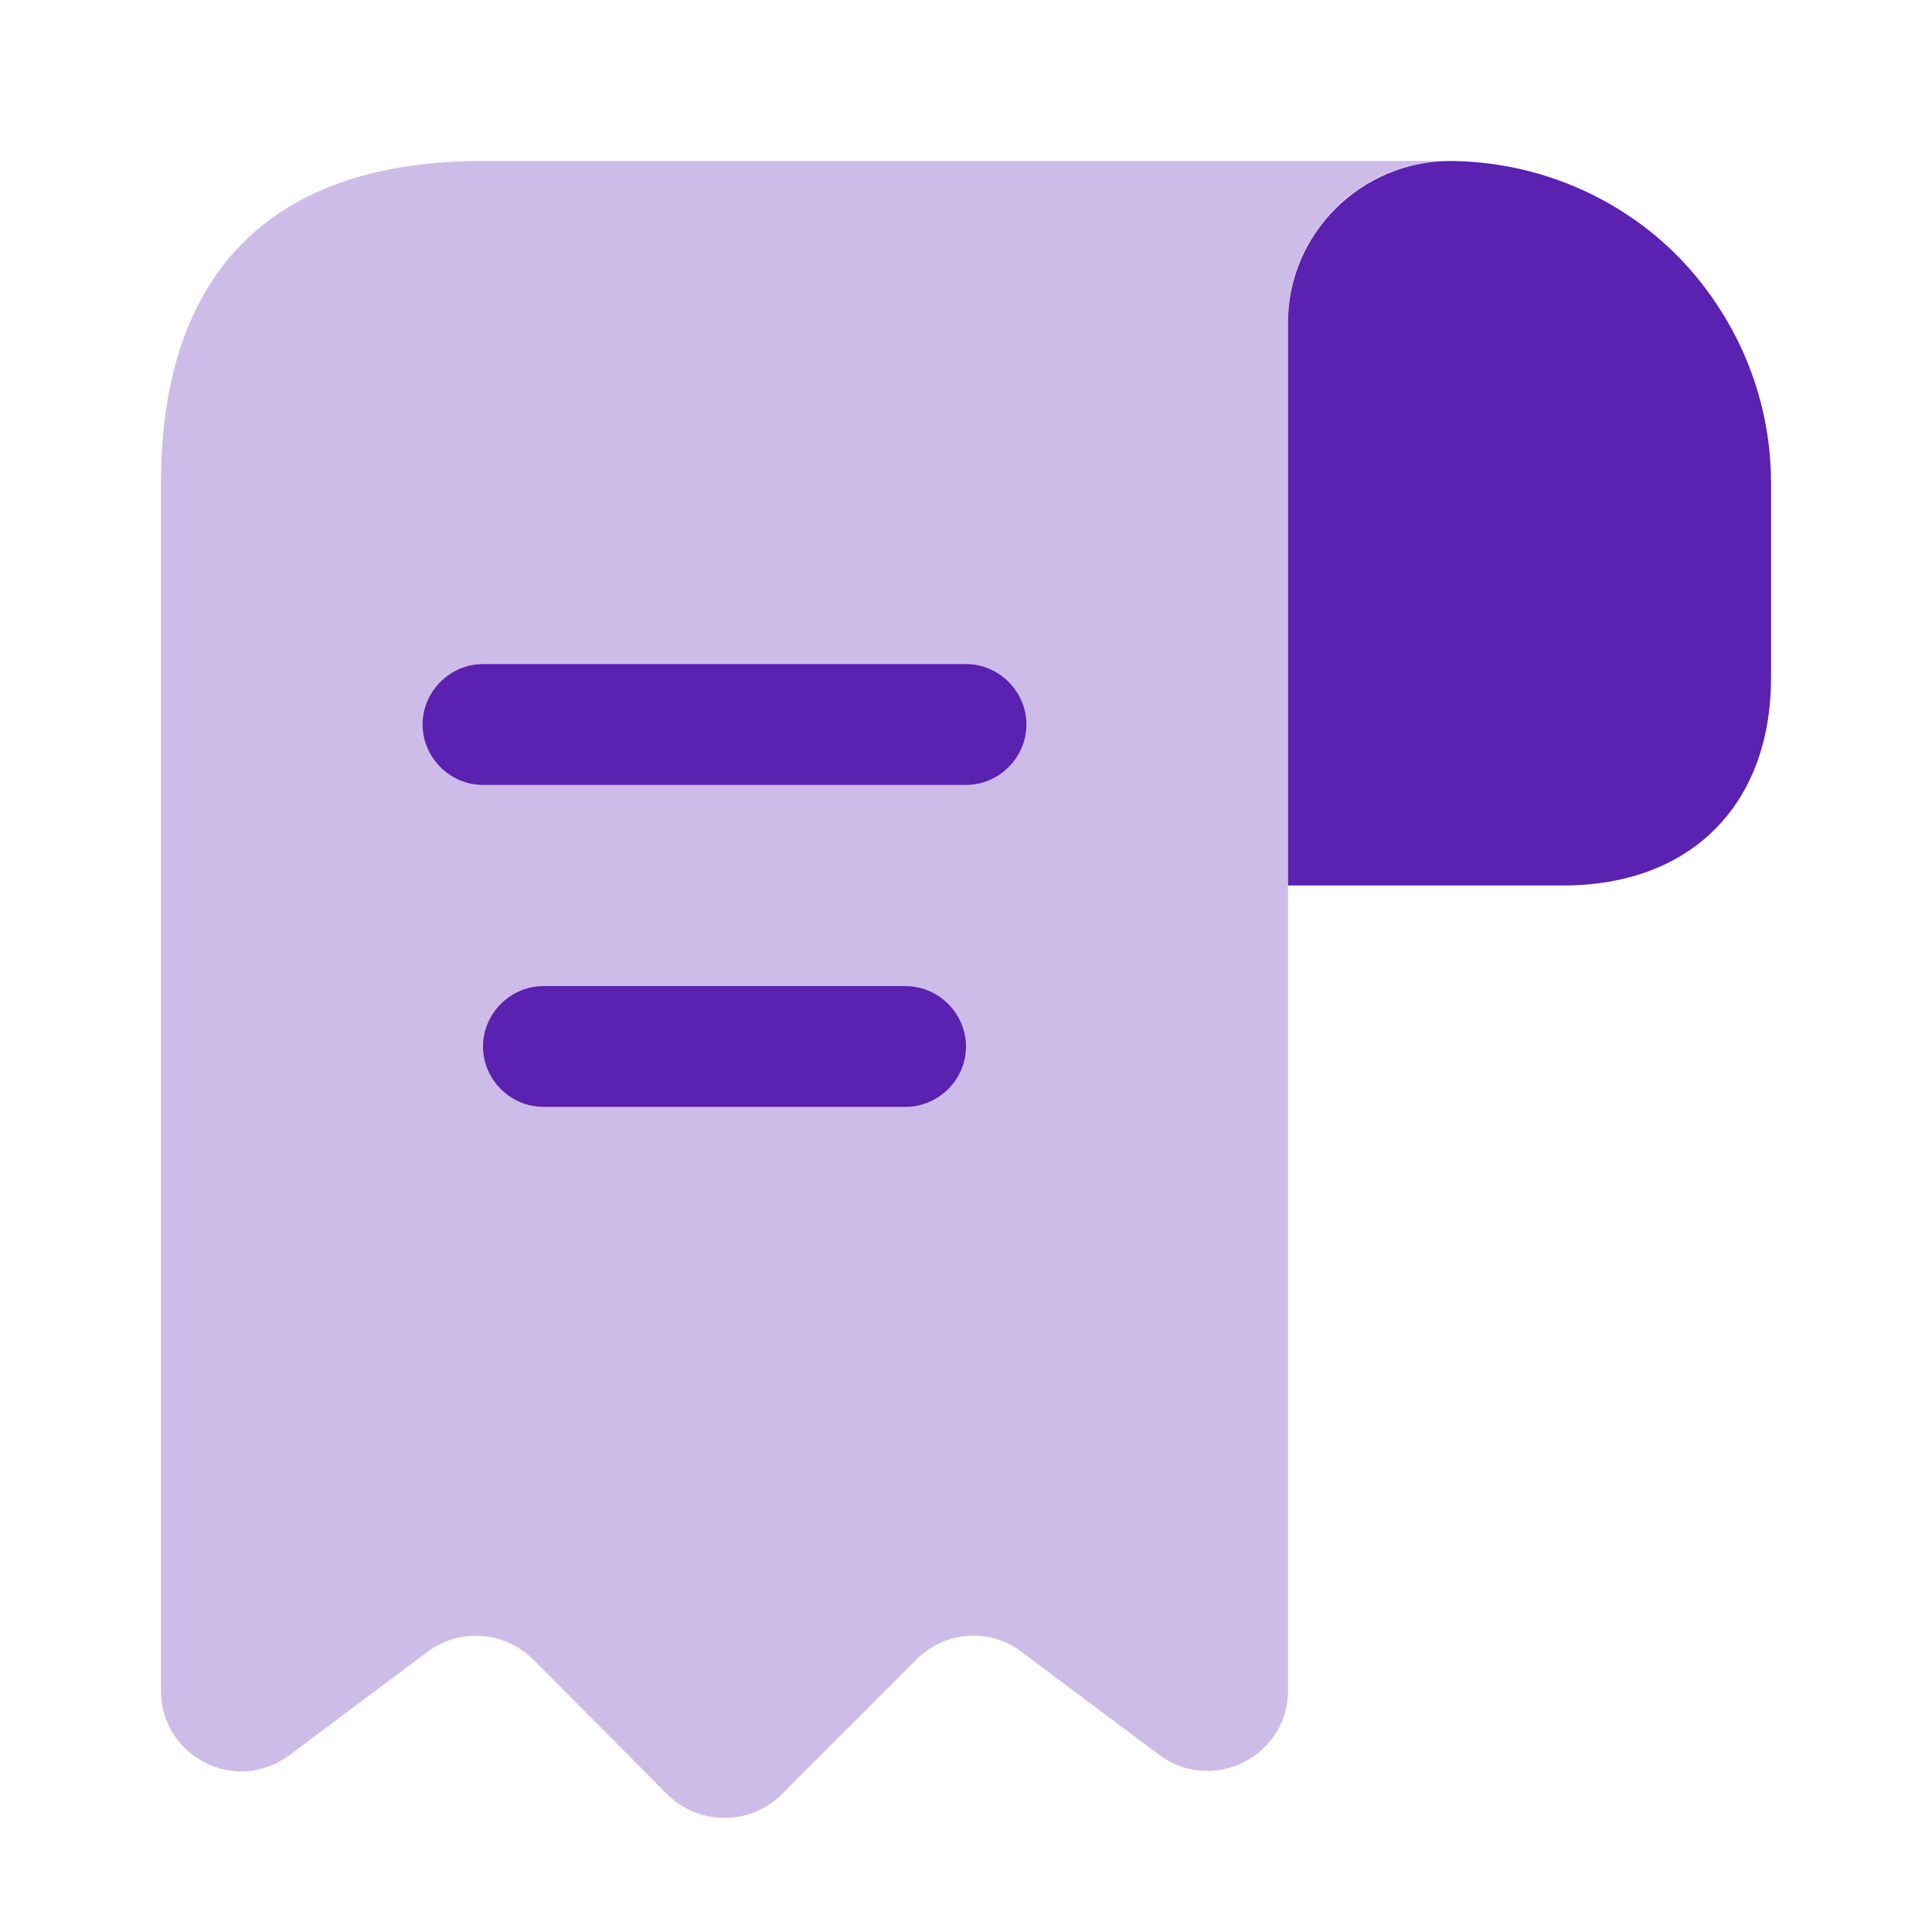 <svg width="22" height="22" viewBox="0 0 22 22" fill="none" xmlns="http://www.w3.org/2000/svg">
<path d="M20.167 5.5V7.718C20.167 9.167 19.25 10.083 17.802 10.083H14.667V3.676C14.667 2.658 15.501 1.833 16.518 1.833C17.518 1.842 18.434 2.246 19.094 2.906C19.754 3.575 20.167 4.492 20.167 5.5Z" fill="#5B21B1"/>
<path opacity="0.3" d="M1.833 6.417V19.25C1.833 20.011 2.695 20.442 3.3 19.983L4.867 18.81C5.234 18.535 5.747 18.572 6.077 18.902L7.599 20.433C7.957 20.79 8.543 20.79 8.901 20.433L10.441 18.892C10.762 18.572 11.275 18.535 11.632 18.81L13.2 19.983C13.805 20.433 14.667 20.002 14.667 19.25V3.667C14.667 2.658 15.492 1.833 16.5 1.833H6.417H5.5C2.75 1.833 1.833 3.474 1.833 5.5V6.417Z" fill="#5B21B1"/>
<path d="M11 8.938H5.5C5.124 8.938 4.812 8.626 4.812 8.25C4.812 7.874 5.124 7.562 5.5 7.562H11C11.376 7.562 11.688 7.874 11.688 8.25C11.688 8.626 11.376 8.938 11 8.938Z" fill="#5B21B1"/>
<path d="M10.312 12.604H6.188C5.812 12.604 5.5 12.293 5.5 11.917C5.5 11.541 5.812 11.229 6.188 11.229H10.312C10.688 11.229 11 11.541 11 11.917C11 12.293 10.688 12.604 10.312 12.604Z" fill="#5B21B1"/>
</svg>
